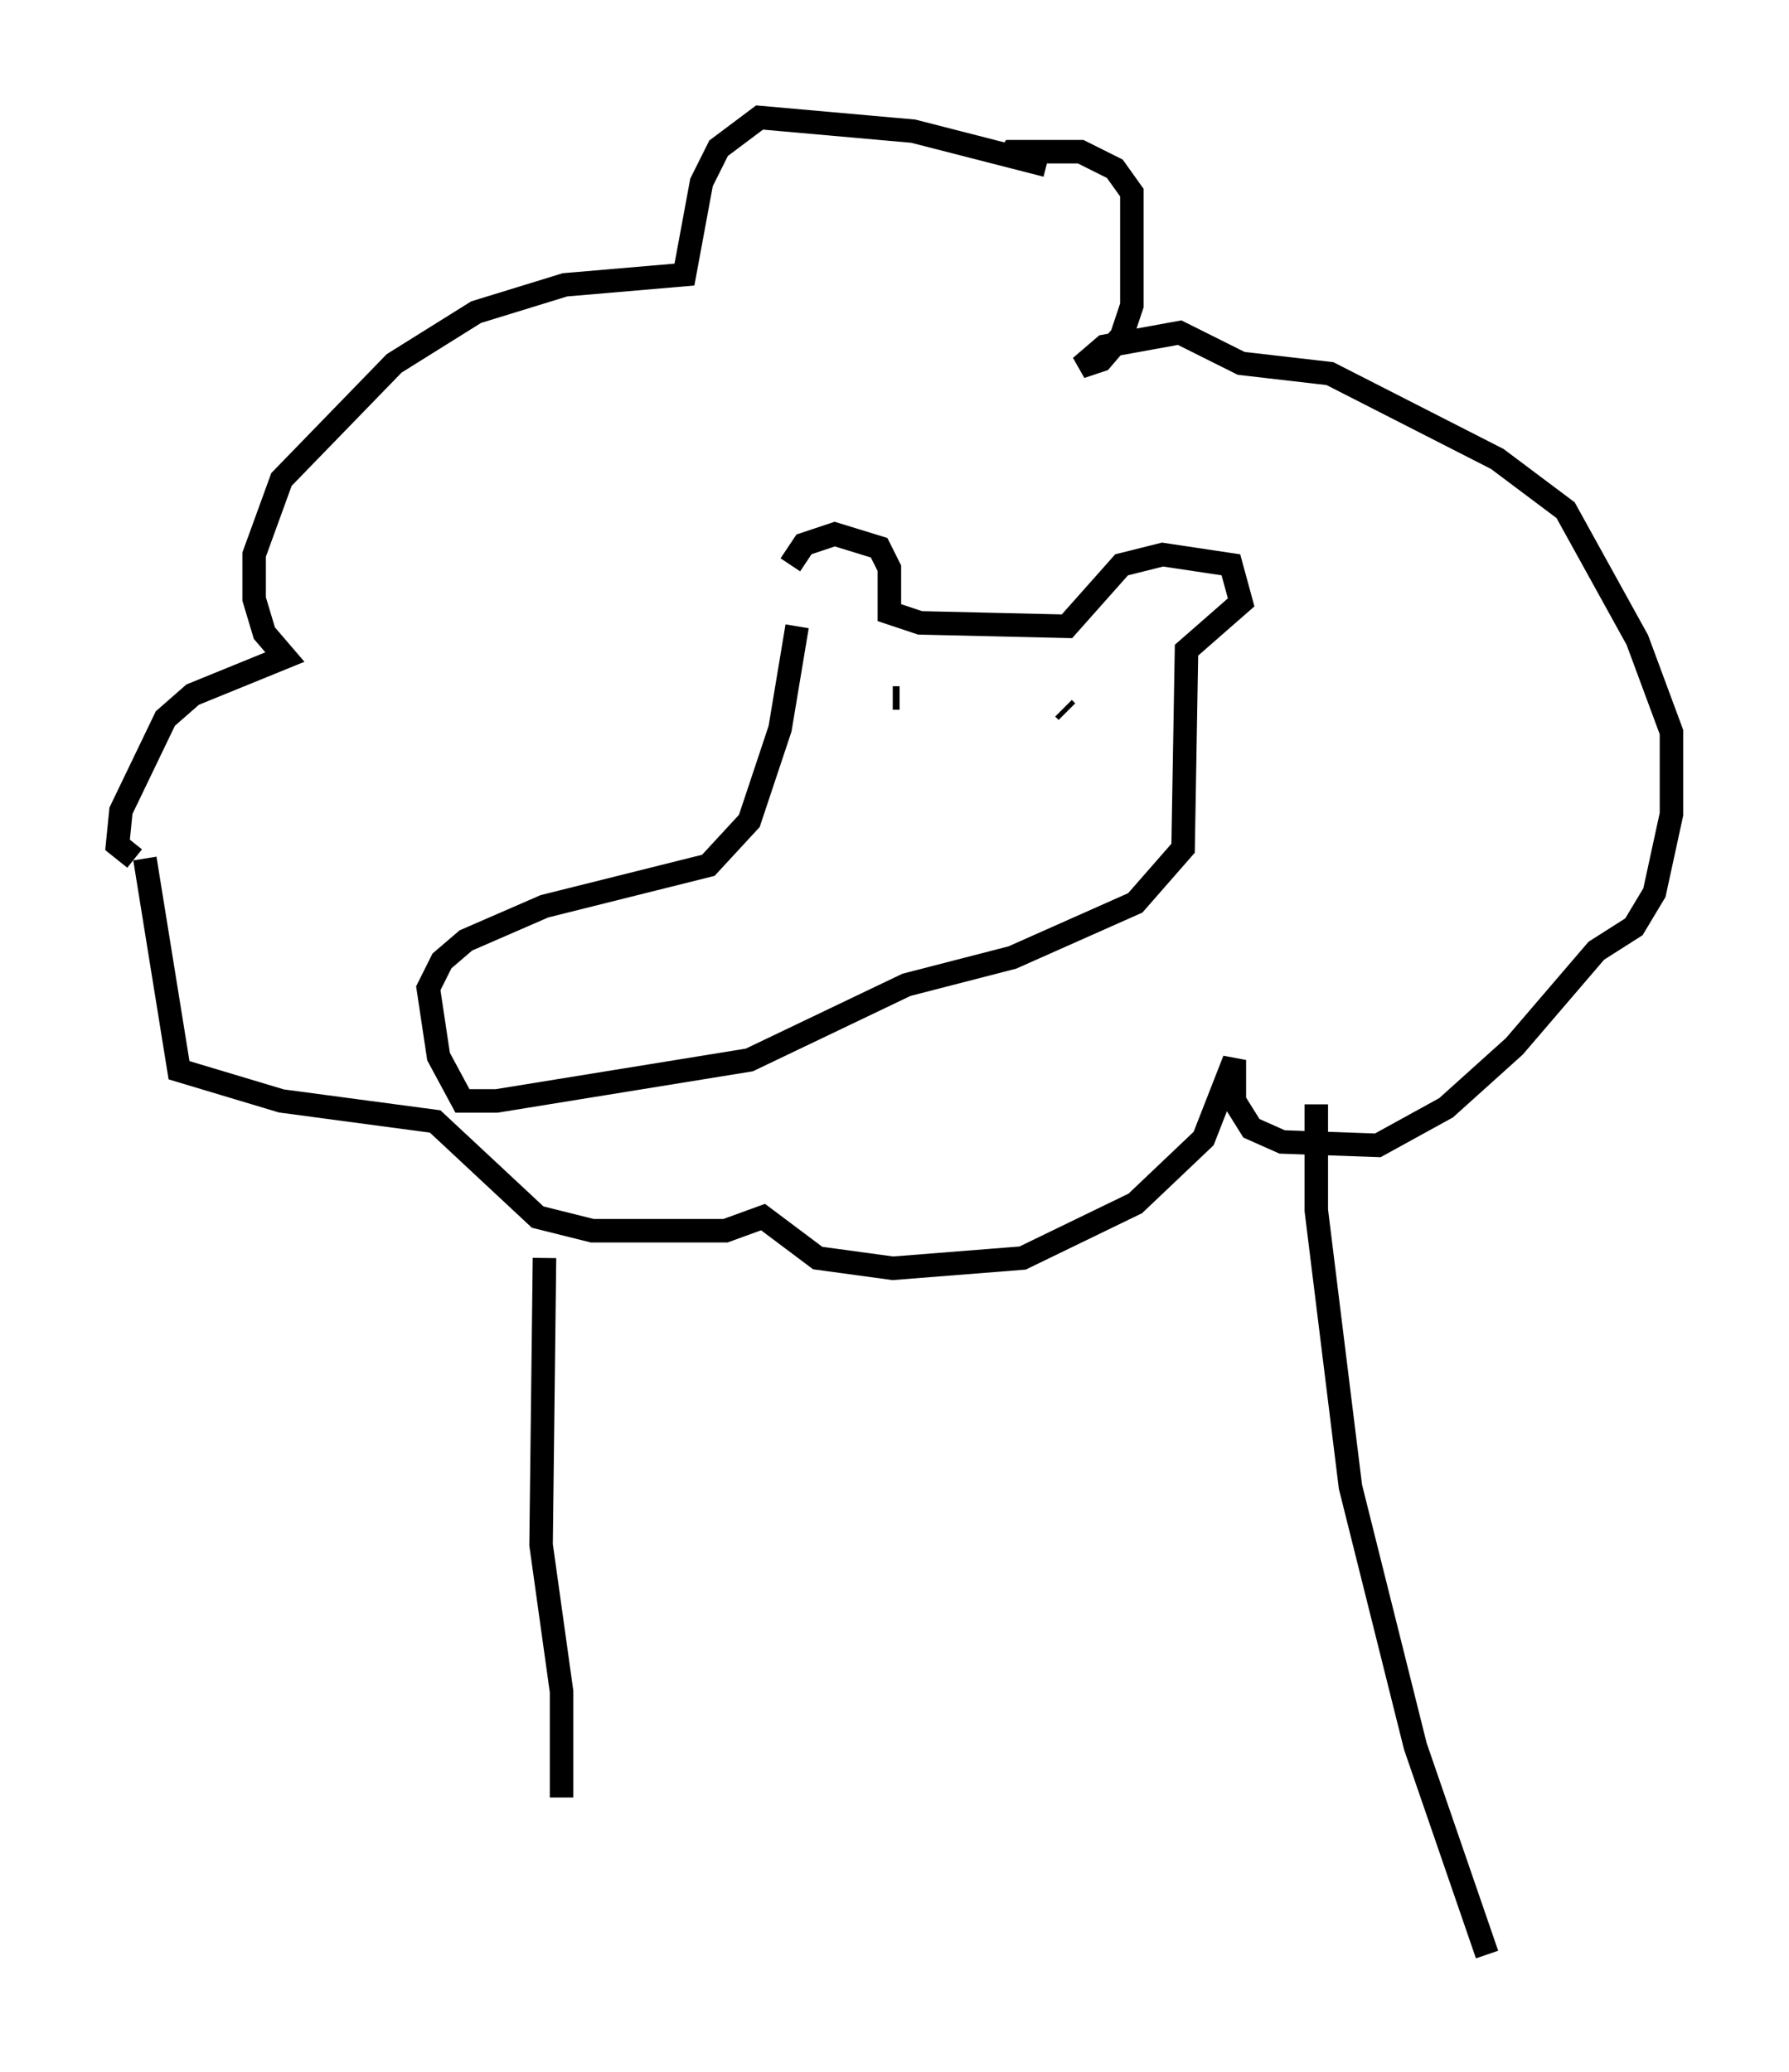 <?xml version="1.0" encoding="utf-8" ?>
<svg baseProfile="full" height="88.145" version="1.1" width="76.089" xmlns="http://www.w3.org/2000/svg" xmlns:ev="http://www.w3.org/2001/xml-events" xmlns:xlink="http://www.w3.org/1999/xlink"><defs /><rect fill="white" height="88.145" width="76.089" x="0" y="0" /><path d="M33.76, 27.659 m-0.145, -3.631 l0.581, -0.872 1.307, -0.436 l1.888, 0.581 0.436, 0.872 l0.0, 1.888 1.307, 0.436 l6.246, 0.145 2.324, -2.615 l1.743, -0.436 2.905, 0.436 l0.436, 1.598 -2.324, 2.034 l-0.145, 8.425 -2.034, 2.324 l-5.229, 2.324 -4.503, 1.162 l-6.682, 3.196 -10.749, 1.743 l-1.453, 0.0 -1.017, -1.888 l-0.436, -2.905 0.581, -1.162 l1.017, -0.872 3.341, -1.453 l6.972, -1.743 1.743, -1.888 l1.307, -3.922 0.726, -4.358 m4.067, 3.05 l0.291, 0.0 m6.391, -0.145 l0.0, 0.0 m-1.017, -0.581 l0.0, 0.0 m1.743, 1.307 l-0.145, -0.145 m-0.726, -23.095 l-5.665, -1.453 -6.536, -0.581 l-1.743, 1.307 -0.726, 1.453 l-0.726, 3.922 -5.084, 0.436 l-3.777, 1.162 -3.486, 2.179 l-4.793, 4.939 -1.162, 3.196 l0.0, 1.888 0.436, 1.453 l0.872, 1.017 -3.922, 1.598 l-1.162, 1.017 -1.888, 3.922 l-0.145, 1.453 0.726, 0.581 m0.436, 0.0 l1.453, 9.006 4.358, 1.307 l6.536, 0.872 4.358, 4.067 l2.324, 0.581 5.665, 0.0 l1.598, -0.581 2.324, 1.743 l3.196, 0.436 5.52, -0.436 l4.793, -2.324 2.905, -2.76 l1.307, -3.341 0.0, 1.743 l0.726, 1.162 1.307, 0.581 l4.067, 0.145 2.905, -1.598 l2.905, -2.615 3.486, -4.067 l1.598, -1.017 0.872, -1.453 l0.726, -3.341 0.0, -3.486 l-1.453, -3.922 -3.05, -5.52 l-2.905, -2.179 -7.117, -3.631 l-3.777, -0.436 -2.615, -1.307 l-3.196, 0.581 -1.017, 0.872 l0.872, -0.291 0.872, -1.017 l0.436, -1.307 0.0, -4.793 l-0.726, -1.017 -1.453, -0.726 l-2.905, 0.0 -0.291, 0.436 m13.218, 40.089 l0.0, 4.503 1.453, 11.765 l2.76, 11.039 3.05, 8.86 m-40.089, -29.631 l-0.145, 12.201 0.872, 6.246 l0.0, 4.503 " fill="none" stroke="black" stroke-width="1" /></svg>